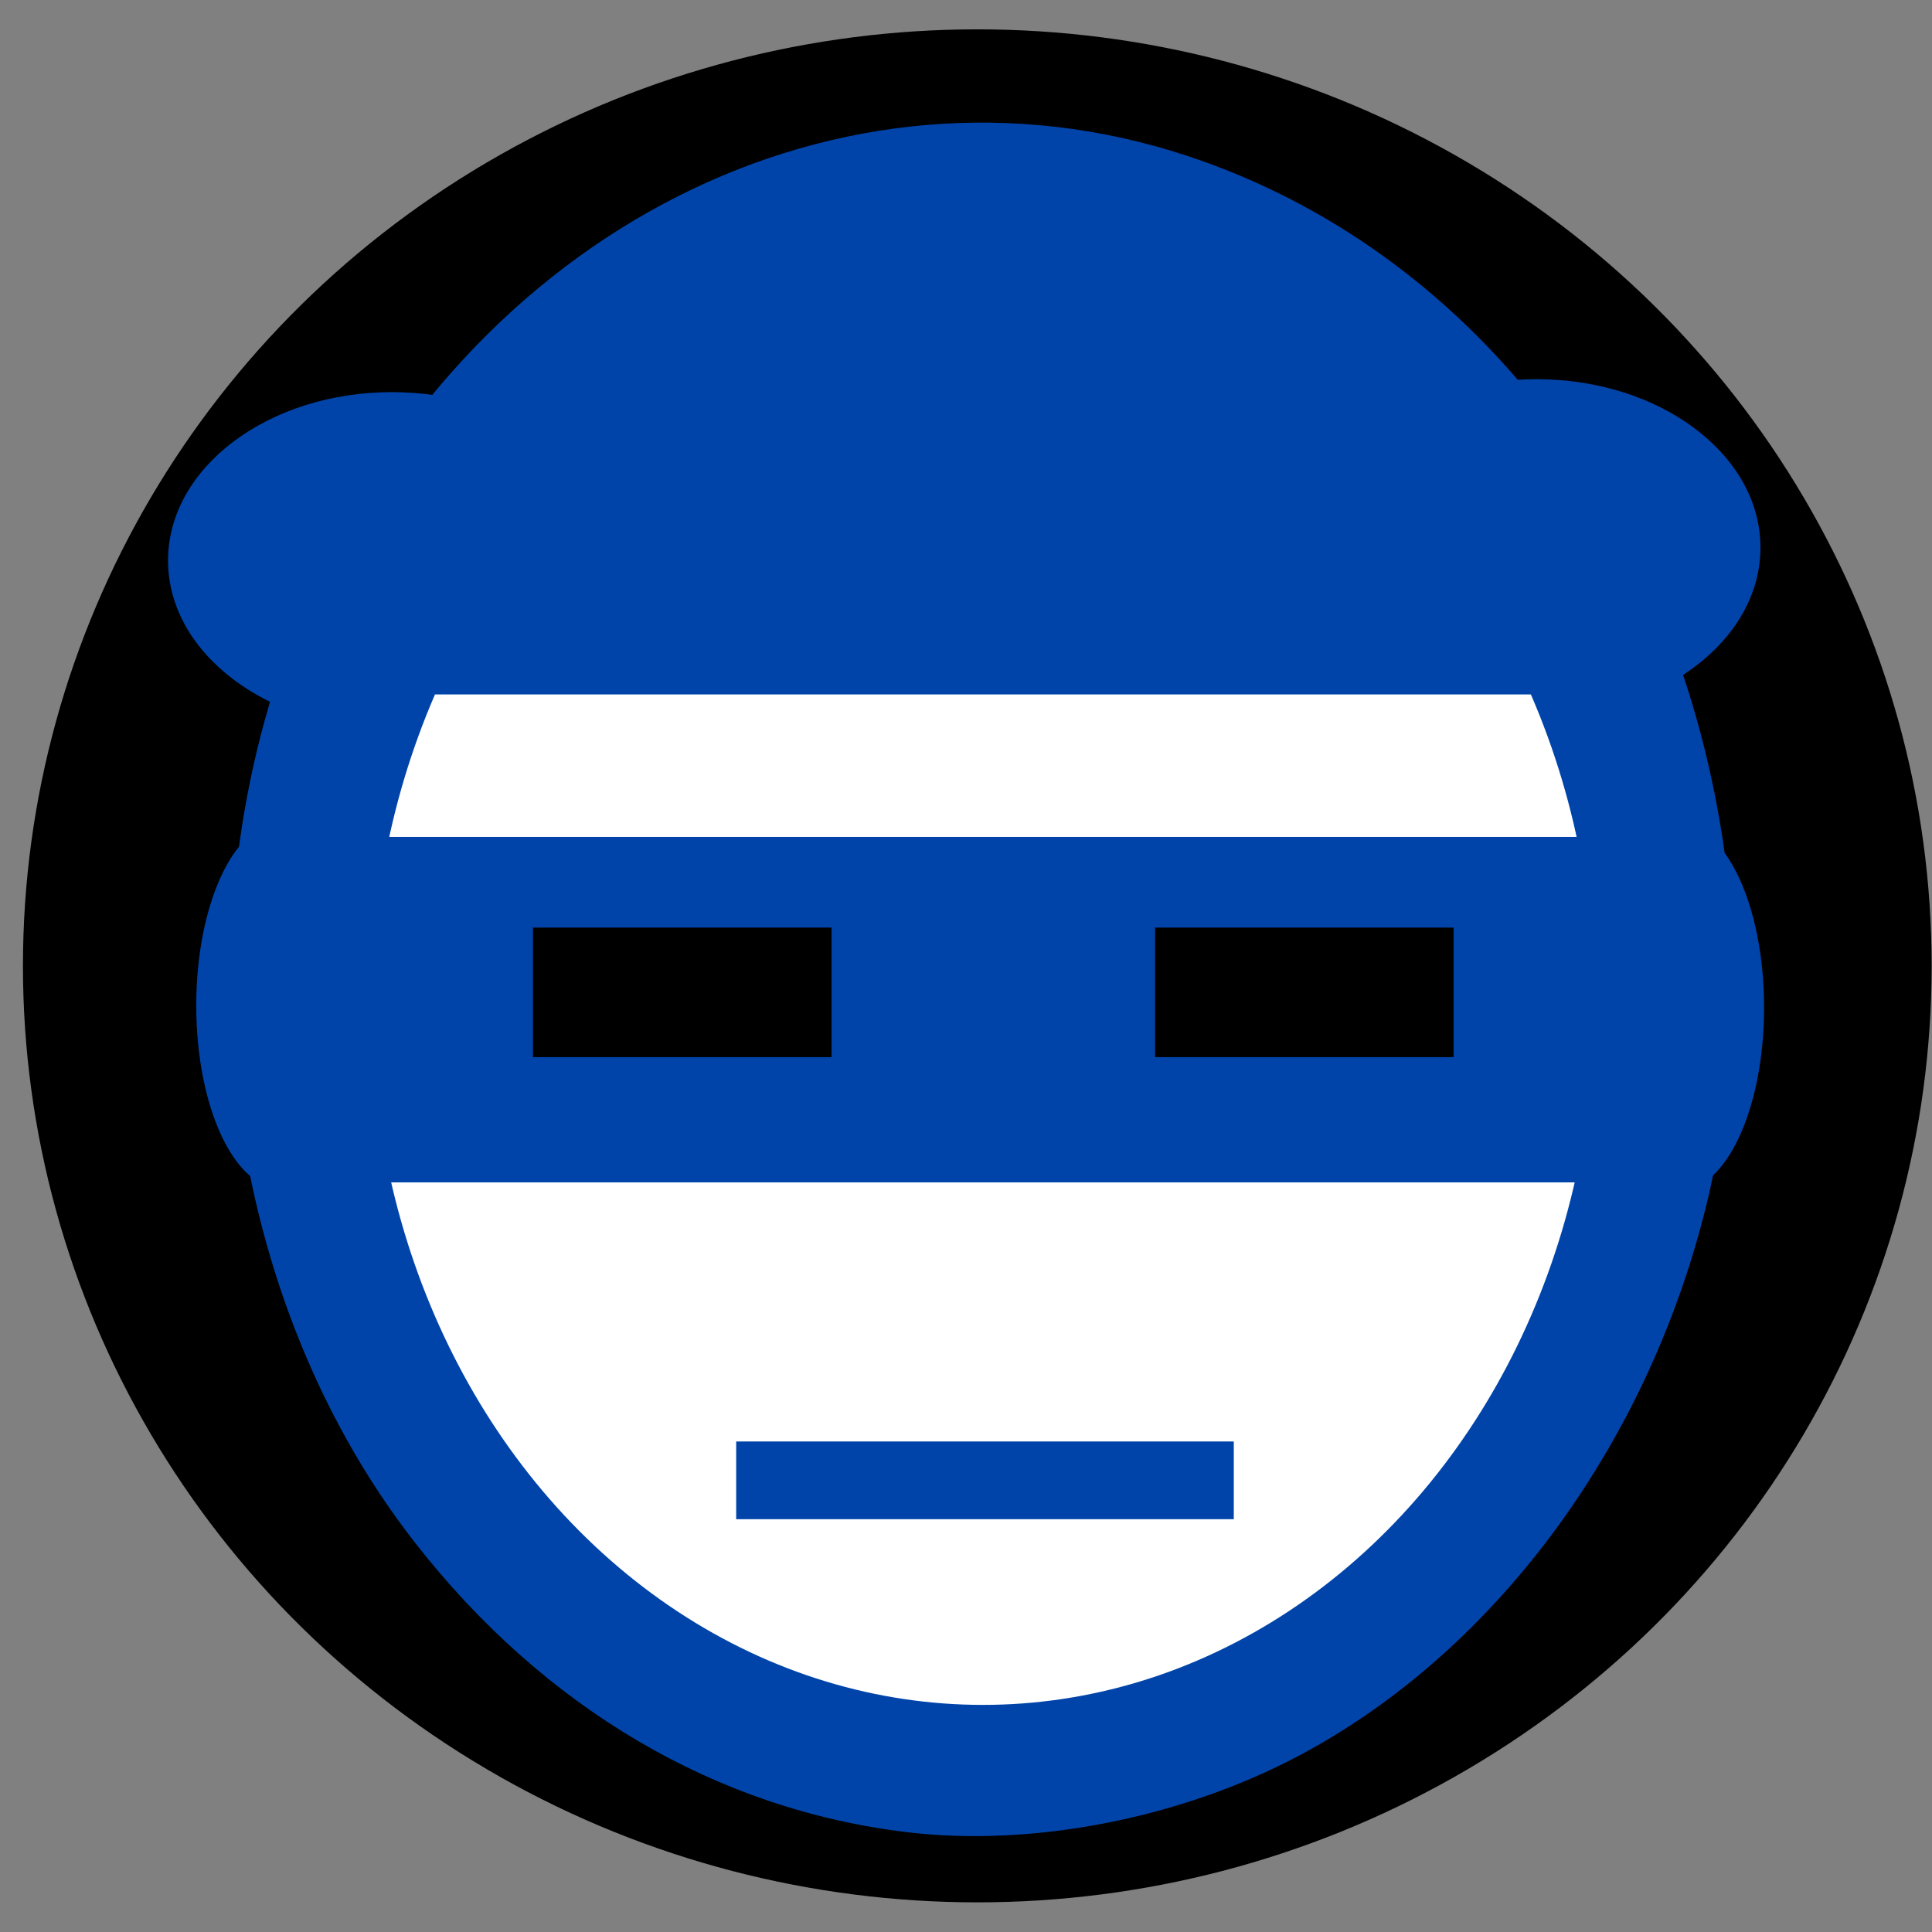 <?xml version="1.0" encoding="UTF-8" standalone="no"?>
<!-- Created with Inkscape (http://www.inkscape.org/) -->

<svg
   xmlns:dc="http://purl.org/dc/elements/1.1/"
   xmlns:cc="http://creativecommons.org/ns#"
   xmlns:rdf="http://www.w3.org/1999/02/22-rdf-syntax-ns#"
   xmlns:svg="http://www.w3.org/2000/svg"
   xmlns="http://www.w3.org/2000/svg"
   xmlns:sodipodi="http://sodipodi.sourceforge.net/DTD/sodipodi-0.dtd"
   xmlns:inkscape="http://www.inkscape.org/namespaces/inkscape"
   width="64"
   height="64"
   id="svg2"
   version="1.1"
   inkscape:version="0.91 r13725"
   inkscape:export-filename="/home/liki/proyectos/ubuntu/mythief/data/media/background.png"
   inkscape:export-xdpi="90"
   inkscape:export-ydpi="90"
   sodipodi:docname="mythief.svg">
  <rect width="100%" height="100%" fill="#808080" stroke="none"/>
  <defs
     id="defs4" />
  <sodipodi:namedview
     id="base"
     pagecolor="#ffffff"
     bordercolor="#666666"
     borderopacity="1.0"
     inkscape:pageopacity="0.0"
     inkscape:pageshadow="2"
     inkscape:zoom="7.9999999"
     inkscape:cx="-38.312502"
     inkscape:cy="36.040091"
     inkscape:document-units="px"
     inkscape:current-layer="layer1"
     showgrid="false"
     fit-margin-top="0"
     fit-margin-left="0"
     fit-margin-right="0"
     fit-margin-bottom="0"
     showborder="false"
     inkscape:window-width="1855"
     inkscape:window-height="1056"
     inkscape:window-x="65"
     inkscape:window-y="24"
     inkscape:window-maximized="1" />
  <g
     inkscape:label="Layer 1"
     inkscape:groupmode="layer"
     id="layer1"
     transform="translate(-355.978,-385.429)">
    <ellipse
       style="fill:#000000"
       id="path3413"
       cx="388.352"
       cy="417.424"
       rx="31.614"
       ry="31.023"
       inkscape:export-filename="/home/liki/Escritorio/mythief.svg"
       inkscape:export-xdpi="90"
       inkscape:export-ydpi="90" />
    <path
       style="fill:#0044aa"
       d="m 386.033,446.123 c -6.326,-0.753 -12.037,-4.114 -16.315,-9.601 -6.549,-8.4 -7.994,-21.058 -3.563,-31.215 5.353,-12.272 17.688,-18.499 29.149,-14.715 9.31,3.073 16.064,11.697 17.741,22.653 0.525,3.427 0.333,8.351 -0.456,11.744 -1.886,8.106 -6.981,15.089 -13.559,18.587 -3.915,2.081 -8.826,3.044 -12.996,2.548 z"
       id="path3061-7"
       inkscape:connector-curvature="0"
       inkscape:export-filename="/home/liki/Escritorio/mythief.svg"
       inkscape:export-xdpi="90"
       inkscape:export-ydpi="90" />
    <ellipse
       style="fill:#0044aa"
       id="path3335-38"
       cx="368.963"
       cy="403.998"
       rx="7.418"
       ry="5.579"
       inkscape:export-filename="/home/liki/Escritorio/mythief.svg"
       inkscape:export-xdpi="90"
       inkscape:export-ydpi="90" />
    <ellipse
       style="fill:#0044aa"
       id="path3335-3-9"
       cx="406.877"
       cy="403.569"
       rx="7.418"
       ry="5.579"
       inkscape:export-filename="/home/liki/Escritorio/mythief.svg"
       inkscape:export-xdpi="90"
       inkscape:export-ydpi="90" />
    <ellipse
       style="fill:#ffffff"
       id="path3360-7"
       cx="388.539"
       cy="418.732"
       rx="20.262"
       ry="23.174"
       inkscape:export-filename="/home/liki/Escritorio/mythief.svg"
       inkscape:export-xdpi="90"
       inkscape:export-ydpi="90" />
    <rect
       style="fill:#0044aa"
       id="rect3366-9"
       width="38.052"
       height="9.298"
       x="369.925"
       y="399.135"
       inkscape:export-filename="/home/liki/Escritorio/mythief.svg"
       inkscape:export-xdpi="90"
       inkscape:export-ydpi="90" />
    <rect
       style="fill:#0044aa"
       id="rect3370-7"
       width="24.177"
       height="6.58"
       x="375.969"
       y="395.272"
       inkscape:export-filename="/home/liki/Escritorio/mythief.svg"
       inkscape:export-xdpi="90"
       inkscape:export-ydpi="90" />
    <rect
       style="fill:#0044aa"
       id="rect3372-8"
       width="43.272"
       height="11.444"
       x="366.765"
       y="413.153"
       inkscape:export-filename="/home/liki/Escritorio/mythief.svg"
       inkscape:export-xdpi="90"
       inkscape:export-ydpi="90" />
    <rect
       style="fill:#0044aa"
       id="rect3374-4"
       width="16.484"
       height="2.575"
       x="380.365"
       y="433.18"
       inkscape:export-filename="/home/liki/Escritorio/mythief.svg"
       inkscape:export-xdpi="90"
       inkscape:export-ydpi="90" />
    <rect
       style="fill:#000000"
       id="rect3376-0"
       width="9.891"
       height="4.291"
       x="373.634"
       y="416.157"
       inkscape:export-filename="/home/liki/Escritorio/mythief.svg"
       inkscape:export-xdpi="90"
       inkscape:export-ydpi="90" />
    <rect
       style="fill:#000000"
       id="rect3376-3-4"
       width="9.891"
       height="4.291"
       x="394.239"
       y="416.157"
       inkscape:export-filename="/home/liki/Escritorio/mythief.svg"
       inkscape:export-xdpi="90"
       inkscape:export-ydpi="90" />
    <ellipse
       style="fill:#0044aa"
       id="path3344"
       cx="365.291"
       cy="418.741"
       rx="2.812"
       ry="6.062" />
    <ellipse
       style="fill:#0044aa"
       id="path3344-0"
       cx="411.603"
       cy="418.804"
       rx="2.812"
       ry="6.062" />
  </g>
</svg>
